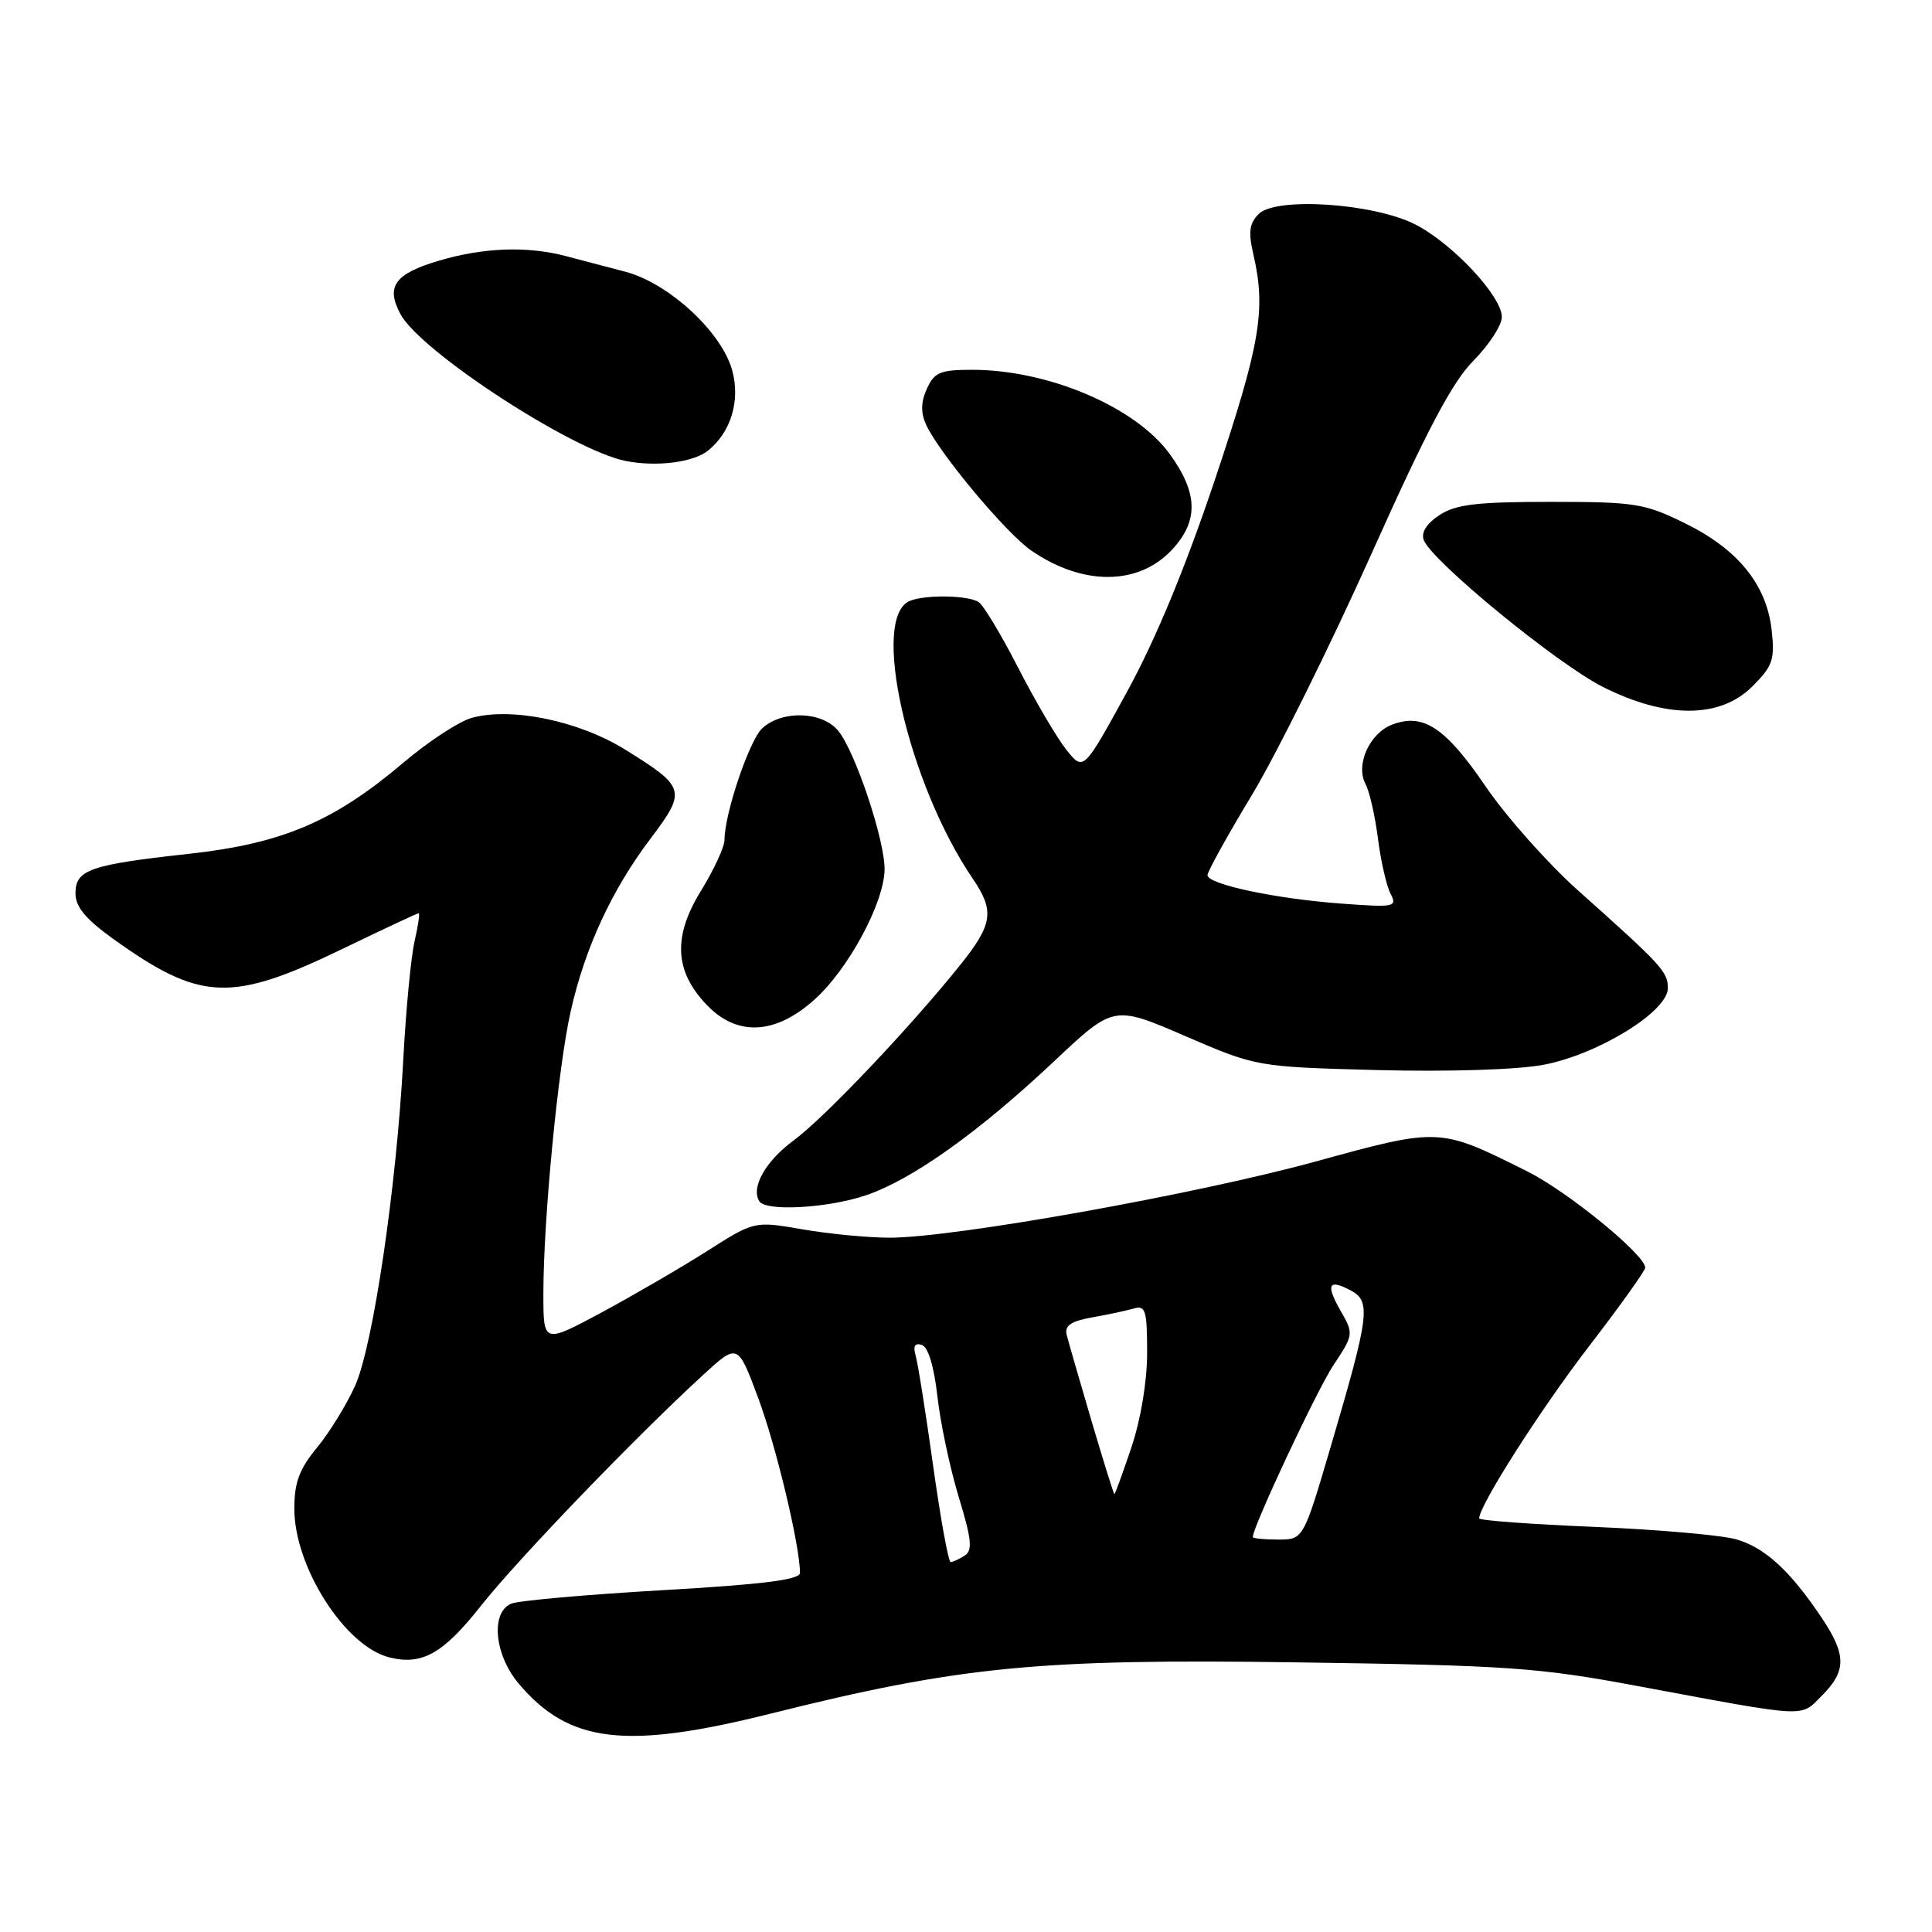 <?xml version="1.0" encoding="UTF-8" standalone="no"?>
<!DOCTYPE svg PUBLIC "-//W3C//DTD SVG 1.1//EN" "http://www.w3.org/Graphics/SVG/1.1/DTD/svg11.dtd" >
<svg xmlns="http://www.w3.org/2000/svg" xmlns:xlink="http://www.w3.org/1999/xlink" version="1.1" viewBox="0 0 256 256">
 <g >
 <path fill="currentColor"
d=" M 102.09 227.07 C 127.18 220.80 137.58 219.78 171.68 220.27 C 199.83 220.67 203.76 220.94 217.00 223.41 C 239.90 227.67 238.49 227.60 241.42 224.67 C 244.67 221.42 244.67 219.27 241.40 214.39 C 237.22 208.14 233.86 205.06 230.06 203.97 C 228.10 203.41 219.64 202.67 211.25 202.32 C 202.86 201.97 196.00 201.47 196.00 201.19 C 196.00 199.49 204.01 186.92 210.43 178.55 C 214.60 173.13 218.00 168.38 218.00 167.98 C 218.00 166.28 207.75 157.90 202.38 155.22 C 190.71 149.38 190.80 149.38 174.28 153.92 C 158.36 158.28 126.39 164.00 117.89 164.00 C 115.01 164.00 109.81 163.50 106.31 162.89 C 99.96 161.79 99.96 161.79 93.73 165.75 C 90.30 167.93 84.01 171.59 79.75 173.89 C 72.00 178.05 72.00 178.05 72.00 171.45 C 72.00 161.58 73.95 141.37 75.62 134.00 C 77.51 125.60 81.06 117.92 86.19 111.13 C 90.99 104.77 90.87 104.31 82.88 99.35 C 76.70 95.51 67.79 93.67 62.51 95.12 C 60.83 95.59 56.76 98.25 53.47 101.04 C 44.24 108.87 37.39 111.78 25.00 113.14 C 11.89 114.58 10.00 115.24 10.00 118.38 C 10.00 120.15 11.34 121.77 14.88 124.32 C 26.58 132.73 30.57 132.90 45.56 125.65 C 50.85 123.09 55.32 121.00 55.48 121.00 C 55.65 121.00 55.40 122.69 54.93 124.75 C 54.45 126.81 53.78 133.90 53.43 140.50 C 52.54 157.25 49.45 178.19 47.08 183.56 C 45.97 186.05 43.71 189.74 42.04 191.77 C 39.66 194.66 39.00 196.42 39.00 199.91 C 39.00 207.62 45.71 218.14 51.58 219.61 C 55.92 220.70 58.73 219.12 63.75 212.75 C 68.62 206.60 84.07 190.54 93.13 182.22 C 97.76 177.97 97.76 177.97 100.46 185.23 C 102.84 191.60 106.00 204.86 106.00 208.42 C 106.00 209.32 101.05 209.95 87.75 210.71 C 77.71 211.29 68.71 212.09 67.75 212.49 C 64.99 213.63 65.50 219.25 68.71 223.06 C 75.37 230.98 82.87 231.88 102.09 227.07 Z  M 114.72 158.39 C 120.83 156.33 129.65 150.06 139.67 140.63 C 147.57 133.19 147.57 133.19 157.04 137.28 C 166.50 141.36 166.50 141.36 182.50 141.79 C 191.93 142.03 200.95 141.75 204.47 141.10 C 211.70 139.75 221.00 134.04 221.00 130.94 C 221.00 128.76 220.24 127.93 209.11 118.00 C 205.10 114.42 199.59 108.22 196.85 104.20 C 191.53 96.39 188.59 94.45 184.48 96.01 C 181.47 97.15 179.58 101.35 180.94 103.89 C 181.46 104.86 182.20 108.09 182.58 111.08 C 182.96 114.06 183.71 117.35 184.24 118.39 C 185.17 120.18 184.83 120.25 177.86 119.74 C 169.11 119.11 160.00 117.18 160.00 115.96 C 160.00 115.48 162.66 110.68 165.91 105.30 C 169.15 99.91 176.24 85.61 181.66 73.53 C 189.07 56.98 192.43 50.62 195.25 47.78 C 197.31 45.70 199.00 43.10 199.00 42.00 C 199.00 39.26 192.50 32.30 187.57 29.76 C 182.07 26.93 169.09 26.06 166.79 28.35 C 165.54 29.60 165.39 30.75 166.08 33.72 C 167.77 41.04 167.01 45.53 161.05 63.36 C 157.09 75.18 153.16 84.68 149.33 91.68 C 143.57 102.20 143.57 102.20 141.30 99.35 C 140.05 97.78 137.18 92.90 134.93 88.51 C 132.67 84.11 130.31 80.18 129.67 79.77 C 128.26 78.88 122.76 78.77 120.61 79.60 C 115.26 81.65 120.25 103.74 128.94 116.50 C 131.80 120.70 131.54 122.49 127.26 127.83 C 120.62 136.12 109.23 148.12 105.18 151.10 C 101.45 153.84 99.47 157.34 100.61 159.17 C 101.46 160.55 109.63 160.10 114.72 158.39 Z  M 107.97 132.41 C 112.41 128.40 117.08 119.75 117.21 115.31 C 117.32 111.56 113.37 99.68 111.09 96.86 C 108.98 94.26 103.70 94.06 101.02 96.48 C 99.31 98.03 96.00 107.81 96.00 111.30 C 96.00 112.22 94.60 115.25 92.88 118.04 C 89.14 124.12 89.37 128.69 93.65 133.16 C 97.69 137.38 102.76 137.11 107.97 132.41 Z  M 232.20 90.95 C 234.91 88.24 235.19 87.41 234.75 83.46 C 234.07 77.44 230.27 72.77 223.26 69.33 C 217.91 66.70 216.65 66.50 205.46 66.50 C 195.66 66.50 192.91 66.83 190.74 68.25 C 189.01 69.39 188.28 70.56 188.66 71.57 C 189.74 74.37 206.35 87.99 212.41 91.03 C 220.80 95.25 227.94 95.22 232.20 90.95 Z  M 155.25 72.89 C 158.84 69.08 158.77 65.36 155.01 60.18 C 150.49 53.93 138.92 49.00 128.80 49.00 C 124.60 49.00 123.80 49.33 122.82 51.50 C 122.02 53.25 121.99 54.67 122.70 56.25 C 124.42 60.01 133.30 70.65 136.65 72.95 C 143.46 77.64 150.80 77.61 155.25 72.89 Z  M 93.82 59.71 C 96.85 57.26 98.11 53.11 97.03 49.11 C 95.66 44.01 88.60 37.50 82.84 36.00 C 80.45 35.38 76.92 34.45 75.00 33.94 C 69.88 32.58 64.06 32.79 58.13 34.55 C 52.29 36.29 51.10 37.95 53.06 41.62 C 55.71 46.56 75.82 59.67 82.90 61.08 C 86.99 61.89 91.87 61.27 93.82 59.71 Z  M 123.65 194.25 C 122.67 187.24 121.63 180.66 121.33 179.63 C 120.96 178.36 121.22 177.91 122.15 178.21 C 122.99 178.49 123.77 181.08 124.21 185.02 C 124.60 188.52 125.87 194.51 127.03 198.34 C 128.75 203.98 128.90 205.45 127.82 206.13 C 127.10 206.59 126.26 206.98 125.97 206.98 C 125.67 206.99 124.63 201.26 123.65 194.25 Z  M 166.00 203.67 C 166.00 202.32 174.48 184.22 176.67 180.92 C 179.36 176.86 179.38 176.73 177.67 173.75 C 175.63 170.19 176.01 169.40 179.01 171.01 C 181.69 172.44 181.45 174.31 176.31 191.75 C 172.70 204.00 172.70 204.00 169.35 204.00 C 167.51 204.00 166.00 203.85 166.00 203.67 Z  M 144.62 188.24 C 143.04 182.88 141.57 177.77 141.34 176.87 C 141.04 175.65 141.90 175.06 144.72 174.56 C 146.80 174.19 149.29 173.66 150.25 173.38 C 151.79 172.93 152.00 173.64 152.00 179.24 C 152.00 183.06 151.16 188.09 149.91 191.81 C 148.76 195.21 147.75 198.00 147.66 197.99 C 147.57 197.98 146.21 193.60 144.62 188.24 Z "/>
</g>
</svg>